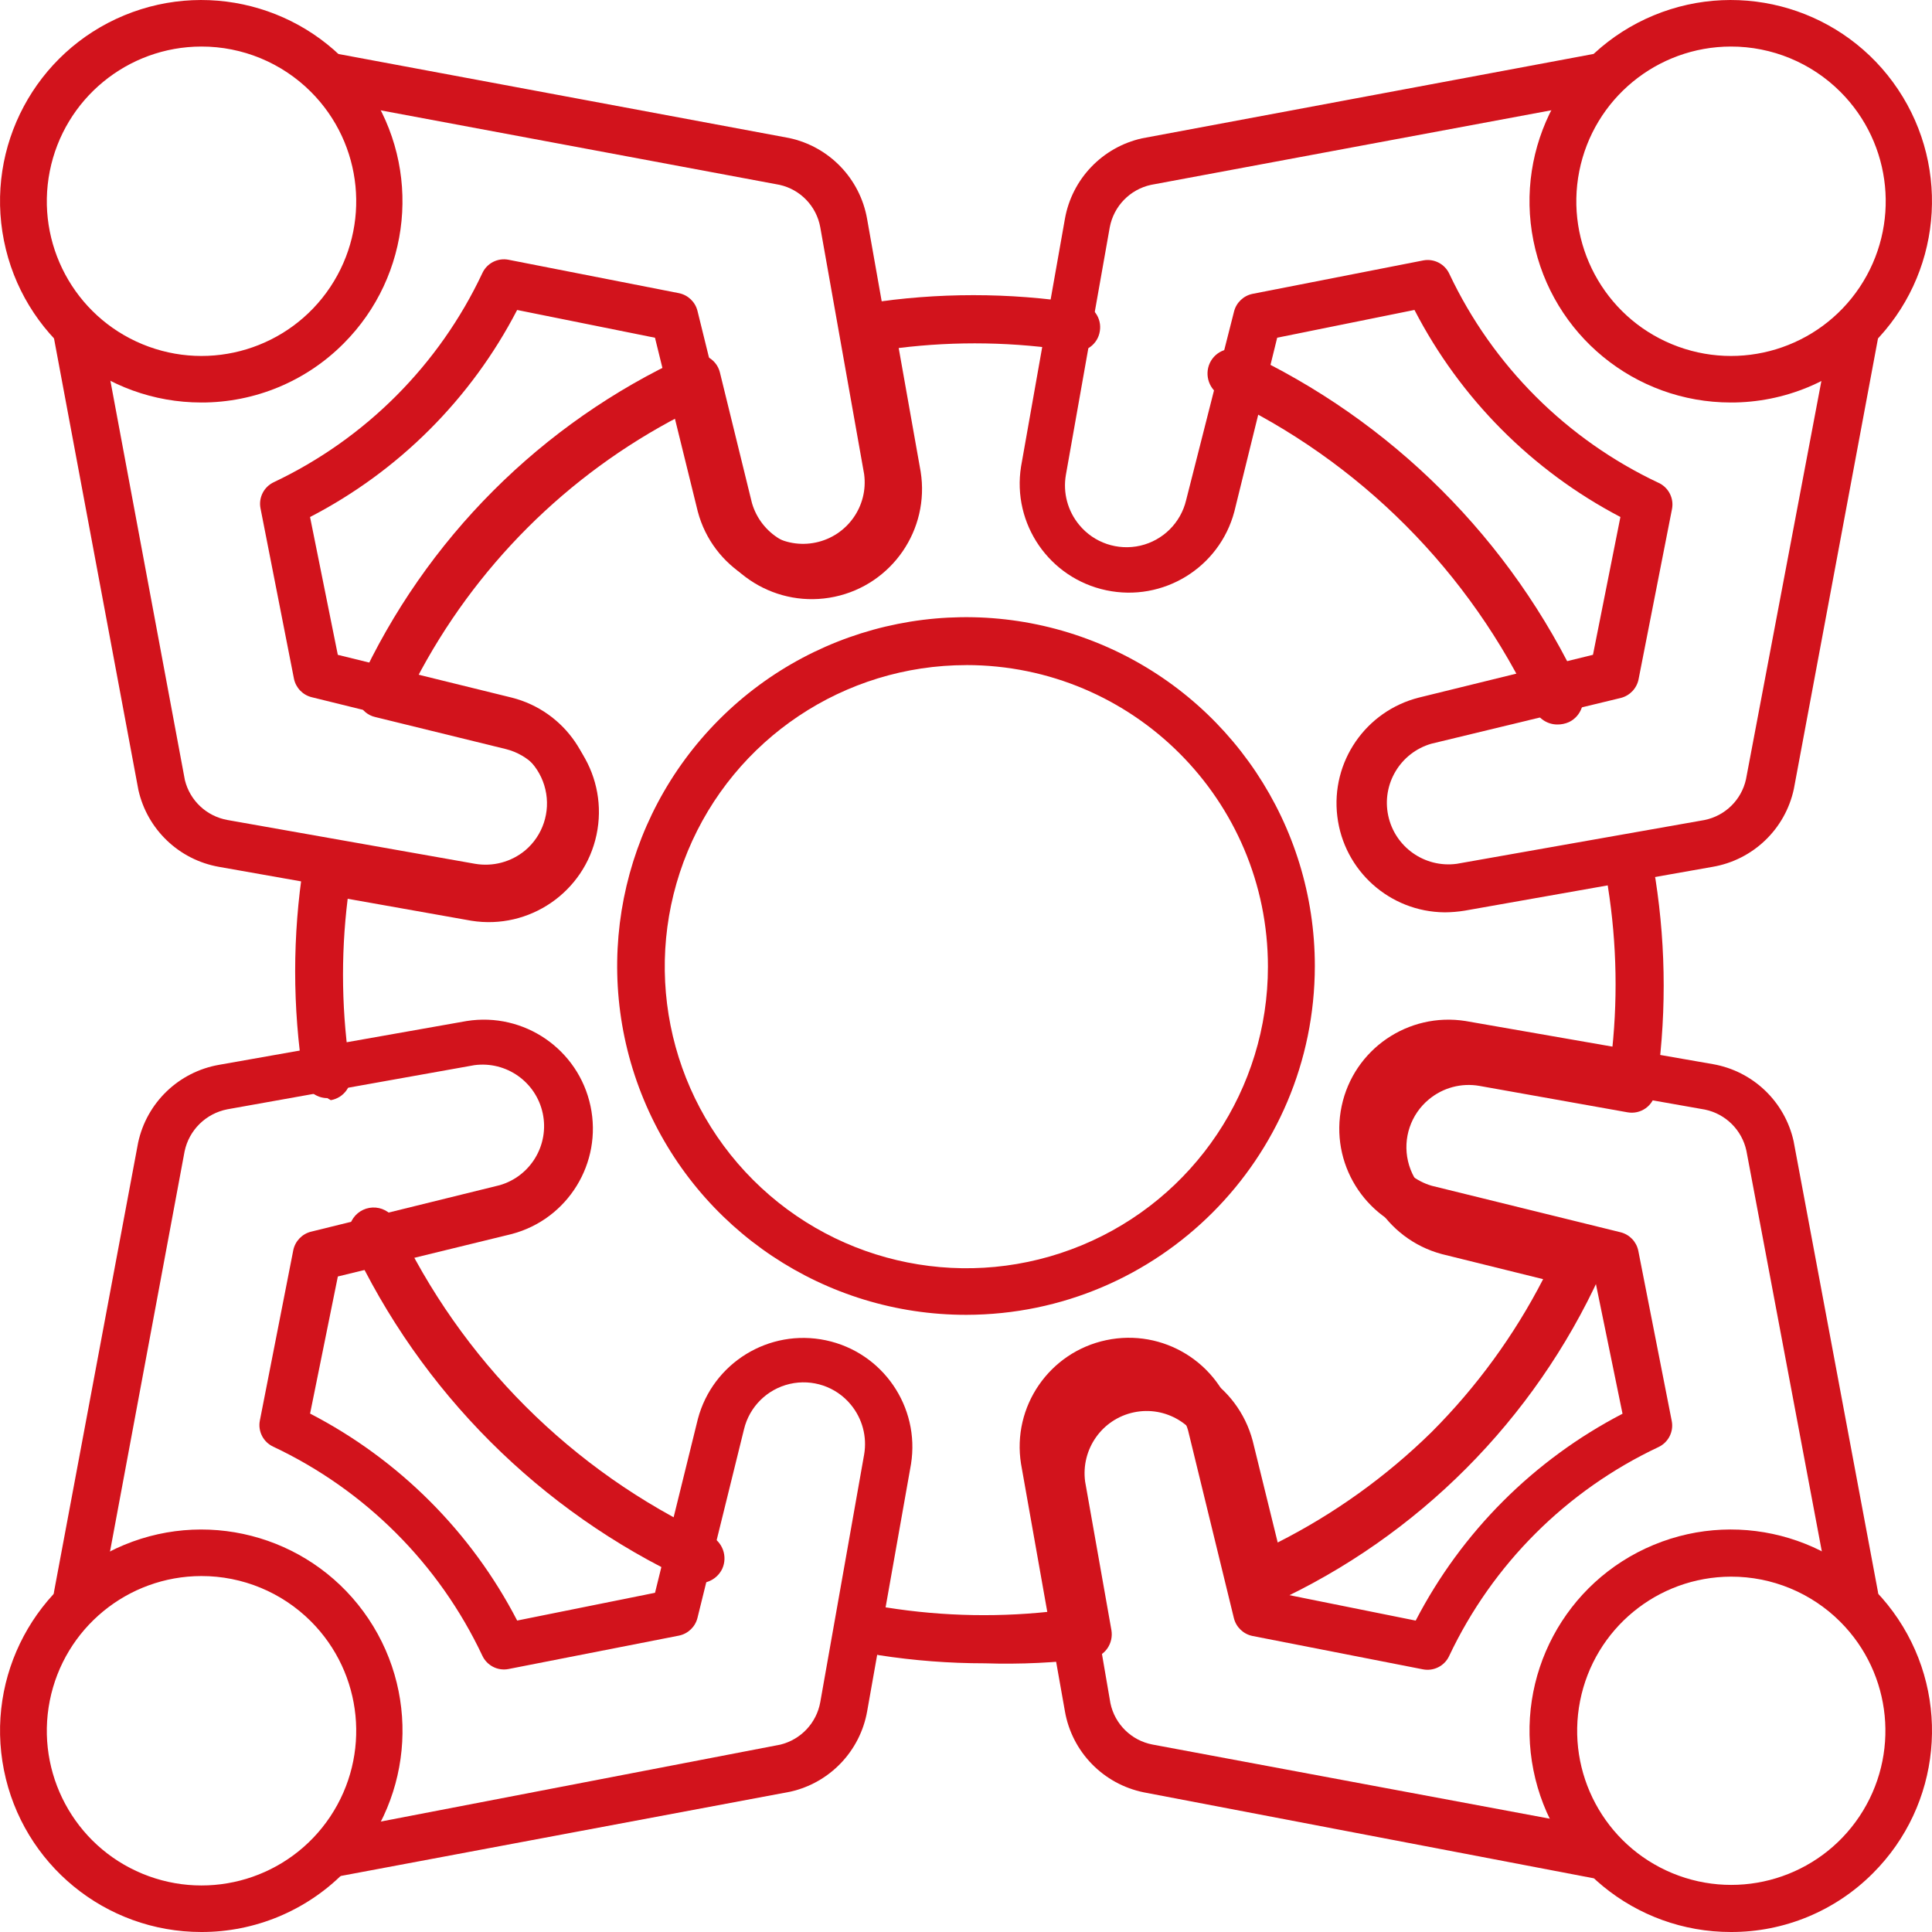 <svg xmlns="http://www.w3.org/2000/svg" width="54" height="54" viewBox="0 0 54 54">
<g fill="none" fill-rule="evenodd">
<g fill="#D2131C" fill-rule="nonzero">
<g>
<path d="M27.01 36.75c-3.945.004-7.503-2.37-9.015-6.012-1.512-3.643-.68-7.838 2.108-10.629 2.787-2.79 6.982-3.626 10.626-2.117C34.374 19.5 36.75 23.056 36.75 27c-.005 5.379-4.362 9.74-9.74 9.75zm0-18.16c-3.41 0-6.483 2.053-7.788 5.203-1.305 3.15-.584 6.776 1.827 9.186 2.41 2.411 6.036 3.132 9.186 1.827 3.15-1.304 5.204-4.378 5.204-7.787 0-4.655-3.774-8.43-8.43-8.43zM5.628 11.25C2.945 11.251.634 9.357.11 6.725-.416 4.094.992 1.458 3.47.43 5.95-.598 8.81.268 10.3 2.498c1.492 2.231 1.2 5.205-.696 7.103-1.052 1.058-2.484 1.652-3.976 1.649zm0-9.949c-2.062.003-3.836 1.461-4.237 3.485-.4 2.023.684 4.048 2.59 4.835 1.907.788 4.104.12 5.249-1.596 1.144-1.716.918-4.002-.542-5.46-.811-.81-1.912-1.266-3.06-1.264z" transform="translate(-569, -982) translate(569, 982)"></path>
<path d="M13.575 25.5c-.178-.002-.356-.017-.533-.047l-6.92-1.224c-1.117-.196-2.006-1.044-2.254-2.15L1.511 9.466c-.067-.361.172-.709.533-.776.362-.067.71.172.777.533l2.347 12.583c.142.573.607 1.008 1.188 1.113l6.92 1.224c.5.086 1.012-.05 1.403-.374.493-.416.711-1.073.565-1.702-.145-.629-.631-1.123-1.257-1.28l-5.275-1.3c-.25-.062-.442-.261-.495-.513l-.936-4.768c-.058-.3.097-.601.375-.73 2.56-1.214 4.62-3.279 5.826-5.842.128-.278.429-.432.73-.374l4.769.935c.252.053.452.245.514.495l1.3 5.273c.252.864 1.128 1.387 2.008 1.2.881-.186 1.47-1.019 1.35-1.91l-1.226-6.9c-.106-.59-.556-1.058-1.14-1.187L9.226 2.82c-.362-.067-.6-.414-.533-.776.067-.361.414-.6.776-.533l12.588 2.347c1.12.239 1.982 1.134 2.179 2.262l1.225 6.918c.255 1.603-.791 3.124-2.379 3.46-1.588.337-3.161-.63-3.578-2.198L18.307 9.44l-3.853-.776c-1.284 2.48-3.307 4.503-5.788 5.787l.776 3.852 4.863 1.196c1.487.377 2.462 1.8 2.277 3.322-.185 1.522-1.473 2.67-3.007 2.68zM48.382 54c-2.684.003-4.997-1.89-5.522-4.523-.526-2.632.881-5.269 3.36-6.297 2.48-1.029 5.34-.162 6.832 2.07 1.491 2.232 1.198 5.206-.7 7.104-1.05 1.056-2.48 1.65-3.97 1.646zm0-9.932c-2.054.004-3.82 1.457-4.218 3.473-.398 2.015.683 4.031 2.581 4.816 1.899.784 4.087.119 5.228-1.59 1.14-1.708.916-3.985-.536-5.437-.81-.81-1.91-1.265-3.055-1.262z" transform="translate(-569, -982) translate(569, 982)"></path>
<path d="M44.658 52.497h-.122l-12.564-2.4c-1.135-.23-2.011-1.131-2.208-2.27l-1.226-6.912c-.255-1.601.791-3.121 2.38-3.457 1.589-.337 3.162.629 3.58 2.196l1.216 4.866 3.855.776c1.284-2.477 3.303-4.496 5.781-5.782l-.786-3.83-4.864-1.196c-1.57-.416-2.537-1.988-2.2-3.574.336-1.586 1.859-2.63 3.463-2.376l6.913 1.205c1.118.196 2.007 1.043 2.255 2.149l2.358 12.6c.067.361-.172.709-.534.776-.361.067-.709-.172-.776-.533l-2.367-12.573c-.125-.578-.58-1.029-1.16-1.149l-6.923-1.223c-.893-.12-1.727.468-1.913 1.347-.187.88.337 1.754 1.202 2.006l5.276 1.299c.25.062.443.261.496.513l.936 4.764c.058.3-.097.6-.375.729-2.568 1.21-4.635 3.273-5.847 5.838-.128.277-.43.431-.73.373l-4.771-.934c-.252-.053-.452-.245-.515-.495l-1.281-5.25c-.253-.862-1.128-1.385-2.01-1.2-.88.187-1.469 1.02-1.349 1.91l1.188 6.913c.122.588.587 1.046 1.179 1.158l12.565 2.345c.249.021.467.174.573.4.106.226.082.492-.061.696-.143.204-.385.317-.634.295zM43.524 20.25c-.272-.002-.518-.161-.631-.41-1.8-3.86-4.896-6.964-8.748-8.769-.343-.166-.49-.578-.33-.925.162-.344.57-.491.913-.332 4.165 1.93 7.515 5.275 9.457 9.442.16.347.013.76-.33.926-.104.046-.217.07-.33.068zM19.553 44.25c-.101 0-.201-.023-.292-.068-4.163-1.938-7.508-5.283-9.446-9.446-.105-.225-.081-.488.06-.69.143-.204.383-.315.63-.293.246.022.463.173.567.398 1.807 3.861 4.912 6.966 8.774 8.773.348.163.5.576.34.926-.117.243-.363.398-.633.4zM9.151 30.693c-.332 0-.615-.24-.67-.566-.308-1.972-.308-3.979 0-5.95.02-.186.117-.356.268-.467.15-.111.34-.154.525-.119l4.148.737c.505.086 1.022-.052 1.417-.378.498-.42.719-1.085.571-1.72-.147-.635-.638-1.134-1.27-1.293l-3.657-.897c-.198-.046-.362-.182-.444-.368-.085-.18-.085-.388 0-.567 1.855-4.041 5.096-7.284 9.137-9.142.182-.085.394-.085.576 0 .184.084.32.247.369.444l.897 3.655c.255.872 1.14 1.401 2.03 1.213.889-.188 1.483-1.03 1.362-1.931l-.765-4.118c-.034-.178.007-.363.113-.51.12-.138.29-.223.473-.236 1.972-.307 3.98-.307 5.952 0 .177.028.336.125.44.271.105.145.148.327.118.504-.026.176-.122.335-.266.44-.144.104-.324.147-.5.117-1.607-.255-3.241-.284-4.856-.085l.614 3.456c.258 1.62-.8 3.156-2.403 3.496-1.605.34-3.194-.636-3.616-2.22l-.699-2.834c-3.17 1.644-5.753 4.227-7.398 7.395l2.835.699c1.584.421 2.561 2.01 2.221 3.614-.34 1.603-1.877 2.66-3.497 2.402l-3.458-.614c-.199 1.614-.17 3.248.085 4.855.057.367-.191.711-.557.774l-.095-.057z" transform="translate(-569, -982) translate(569, 982)"></path>
<path d="M27.52 46.49c-.988 0-1.975-.076-2.951-.227-.237-.037-.437-.199-.524-.424-.086-.225-.047-.479.104-.667.15-.187.39-.28.627-.243 1.604.255 3.235.284 4.846.085l-.613-3.462c-.257-1.622.797-3.161 2.398-3.502 1.6-.34 3.187.638 3.607 2.225l.698 2.838c1.582-.801 3.032-1.841 4.299-3.084 1.254-1.255 2.307-2.698 3.12-4.276l-2.828-.7c-1.581-.422-2.556-2.014-2.217-3.62.34-1.606 1.874-2.664 3.49-2.406l3.45.615c.198-1.617.17-3.254-.085-4.863-.057-.368.194-.713.56-.77.368-.058.712.194.77.562.306 1.975.306 3.985 0 5.96-.028.18-.127.34-.274.445-.148.105-.331.146-.51.113l-4.138-.738c-.504-.088-1.02.05-1.414.379-.504.418-.729 1.086-.581 1.725.148.639.643 1.14 1.279 1.292l3.648.946c.197.048.36.183.447.367.086.184.085.397-.004.58-1.85 4.05-5.088 7.3-9.125 9.157-.182.088-.394.09-.578.003-.183-.086-.317-.25-.365-.448l-.943-3.661c-.254-.874-1.136-1.404-2.024-1.215-.888.188-1.48 1.031-1.36 1.934l.735 4.153c.03.178-.01.361-.113.51-.103.15-.264.25-.443.275-.99.127-1.99.175-2.988.142zM5.628 54C2.945 54.001.634 52.107.11 49.475c-.525-2.631.883-5.267 3.361-6.295 2.48-1.028 5.339-.162 6.83 2.068 1.492 2.231 1.2 5.205-.696 7.103C8.552 53.409 7.12 54.003 5.628 54zm0-9.949c-2.062.003-3.836 1.461-4.237 3.485-.4 2.023.684 4.048 2.59 4.835 1.907.788 4.104.12 5.249-1.596 1.144-1.716.918-4.002-.542-5.46-.811-.81-1.912-1.266-3.06-1.264z" transform="translate(-569, -982) translate(569, 982)"></path>
<path d="M9.367 52.5c-.347.006-.64-.257-.672-.603-.032-.345.208-.657.55-.715l12.57-2.42c.572-.142 1.008-.607 1.112-1.187l1.225-6.916c.088-.5-.05-1.012-.374-1.402-.413-.5-1.073-.722-1.705-.576-.632.147-1.127.638-1.278 1.268l-1.3 5.27c-.062.25-.262.443-.514.496l-4.77.935c-.3.058-.601-.097-.73-.374-1.21-2.566-3.277-4.63-5.844-5.841-.278-.128-.432-.429-.374-.729l.935-4.766c.053-.252.246-.452.496-.514l5.274-1.3c.864-.251 1.388-1.126 1.202-2.006-.187-.88-1.02-1.468-1.913-1.348l-6.901 1.233c-.6.116-1.073.58-1.197 1.178L2.82 44.733c-.068.362-.415.6-.777.534-.361-.068-.6-.415-.533-.776L3.86 31.94c.239-1.12 1.134-1.981 2.263-2.178l6.92-1.224c1.603-.255 3.125.79 3.462 2.377.336 1.587-.63 3.16-2.2 3.576l-4.862 1.187-.776 3.832c2.481 1.284 4.504 3.305 5.788 5.785l3.853-.776 1.198-4.86c.417-1.567 1.99-2.533 3.578-2.197 1.588.336 2.634 1.857 2.379 3.459l-1.225 6.906c-.196 1.116-1.045 2.005-2.151 2.252L9.47 52.444l-.103.056zM48.378 11.25c-2.683.001-4.994-1.893-5.519-4.525-.525-2.631.883-5.267 3.361-6.295C48.7-.598 51.56.268 53.05 2.498c1.492 2.231 1.2 5.205-.696 7.103-1.052 1.058-2.484 1.652-3.976 1.649zm0-9.949c-2.062.003-3.836 1.461-4.237 3.485-.4 2.023.684 4.048 2.59 4.835 1.907.788 4.104.12 5.249-1.596 1.144-1.716.918-4.002-.542-5.46-.811-.81-1.912-1.266-3.06-1.264z" transform="translate(-569, -982) translate(569, 982)"></path>
<path d="M40.378 25.5c-1.534-.014-2.818-1.164-3-2.685-.184-1.52.792-2.94 2.28-3.317l4.866-1.196.767-3.852c-2.468-1.292-4.478-3.313-5.756-5.787l-3.837.776L34.5 14.3c-.417 1.568-1.992 2.535-3.581 2.198-1.59-.336-2.636-1.857-2.38-3.46l1.225-6.918c.196-1.116 1.046-2.005 2.153-2.253l12.607-2.356c.362-.067.71.172.777.533.067.362-.172.709-.534.776L32.17 5.167c-.588.128-1.041.596-1.152 1.187l-1.226 6.918c-.087.5.05 1.012.375 1.402.413.5 1.074.723 1.707.577.632-.147 1.127-.638 1.278-1.269l1.339-5.272c.062-.25.262-.443.515-.496l4.773-.935c.3-.058.602.097.73.374 1.212 2.567 3.28 4.633 5.85 5.843.277.128.432.43.374.73l-.936 4.767c-.053.252-.246.452-.496.515l-5.298 1.28c-.864.252-1.389 1.128-1.202 2.008.187.88 1.02 1.468 1.914 1.348l6.926-1.224c.579-.117 1.034-.564 1.16-1.14l2.377-12.556c.068-.361.415-.6.777-.533.362.067.6.415.534.776l-2.35 12.583c-.24 1.123-1.14 1.986-2.274 2.179l-6.926 1.224c-.185.03-.373.046-.561.047z" transform="translate(-569, -982) translate(569, 982)"></path>
</g>
</g>
</g>
</svg>
